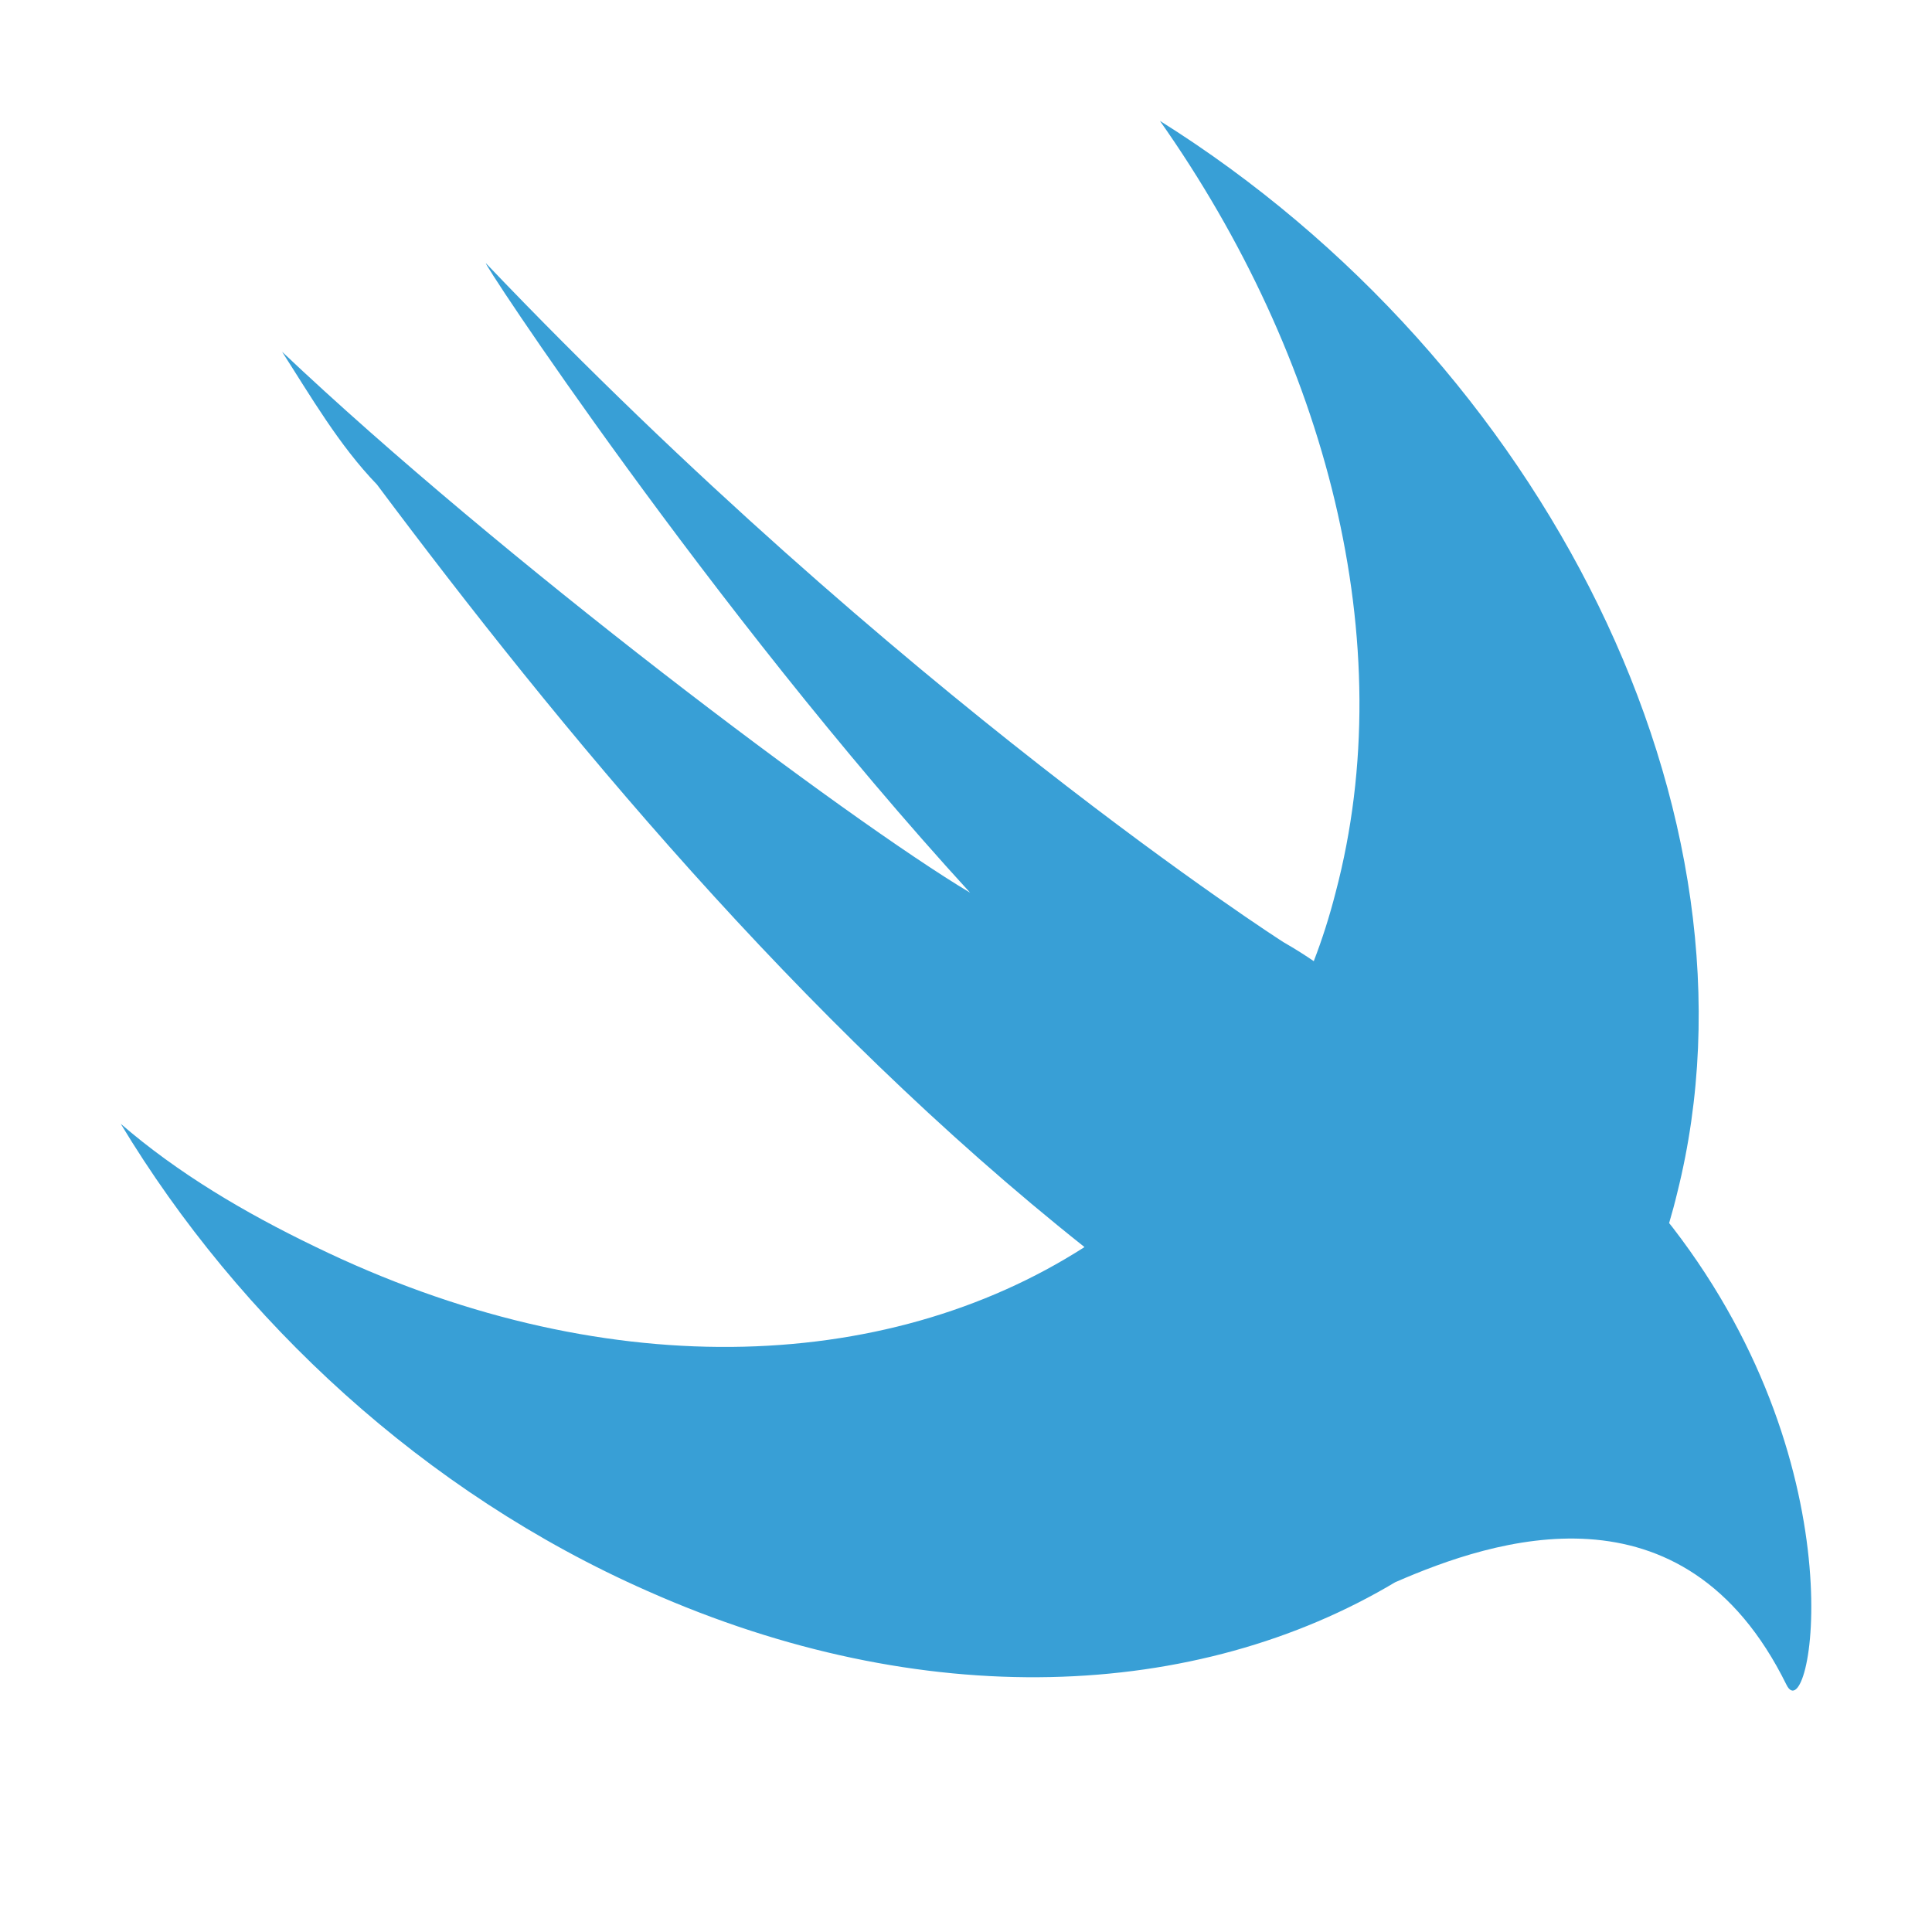 <?xml version="1.0" encoding="UTF-8" standalone="no"?>
<svg
   xmlns:dc="http://purl.org/dc/elements/1.1/"
   xmlns:cc="http://creativecommons.org/ns#"
   xmlns:rdf="http://www.w3.org/1999/02/22-rdf-syntax-ns#"
   xmlns:svg="http://www.w3.org/2000/svg"
   xmlns="http://www.w3.org/2000/svg"
   xmlns:sodipodi="http://sodipodi.sourceforge.net/DTD/sodipodi-0.dtd"
   xmlns:inkscape="http://www.inkscape.org/namespaces/inkscape"
   width="16"
   height="16"
   viewBox="0 0 16 16"
   version="1.1"
   id="svg5"
   sodipodi:docname="SwiftLangGreen.svg"
   inkscape:version="1.0 (4035a4fb49, 2020-05-01)">
  <defs
     id="defs9" />
  <sodipodi:namedview
     inkscape:document-rotation="0"
     pagecolor="#ffffff"
     bordercolor="#666666"
     borderopacity="1"
     objecttolerance="10"
     gridtolerance="10"
     guidetolerance="10"
     inkscape:pageopacity="0"
     inkscape:pageshadow="2"
     inkscape:window-width="2560"
     inkscape:window-height="1377"
     id="namedview7"
     showgrid="false"
     inkscape:zoom="63"
     inkscape:cx="8"
     inkscape:cy="8"
     inkscape:window-x="-8"
     inkscape:window-y="-8"
     inkscape:window-maximized="1"
     inkscape:current-layer="svg5" />
  <rect
     id="frame"
     width="16"
     height="16"
     fill="none" />
  <path
     fill="#EB4548"
     fill-rule="evenodd"
     d="M11.56 13.1c-1.65.988-3.917 1.09-6.198.076-1.847-.814-3.38-2.24-4.362-3.869.472.408 1.022.734 1.611 1.018 2.356 1.145 4.712 1.066 6.37.003-.002 0-.003-.001-.003-.003C6.62 8.452 4.615 6.01 3.122 4.013c-.314-.325-.55-.733-.786-1.1 1.808 1.711 4.677 3.87 5.698 4.48C5.874 5.032 3.947 2.1 4.026 2.182c3.419 3.584 6.602 5.62 6.602 5.62.106.061.187.113.252.158.07-.181.13-.37.18-.565.55-2.077-.078-4.44-1.454-6.394 3.183 1.995 5.07 5.742 4.284 8.878-.02.084-.043.168-.067.25l.028.035c1.571 2.036 1.14 4.194.943 3.787-.853-1.729-2.431-1.2-3.234-.85z"
     id="path3"
     style="fill:#389fd6;fill-opacity:1" />
</svg>
